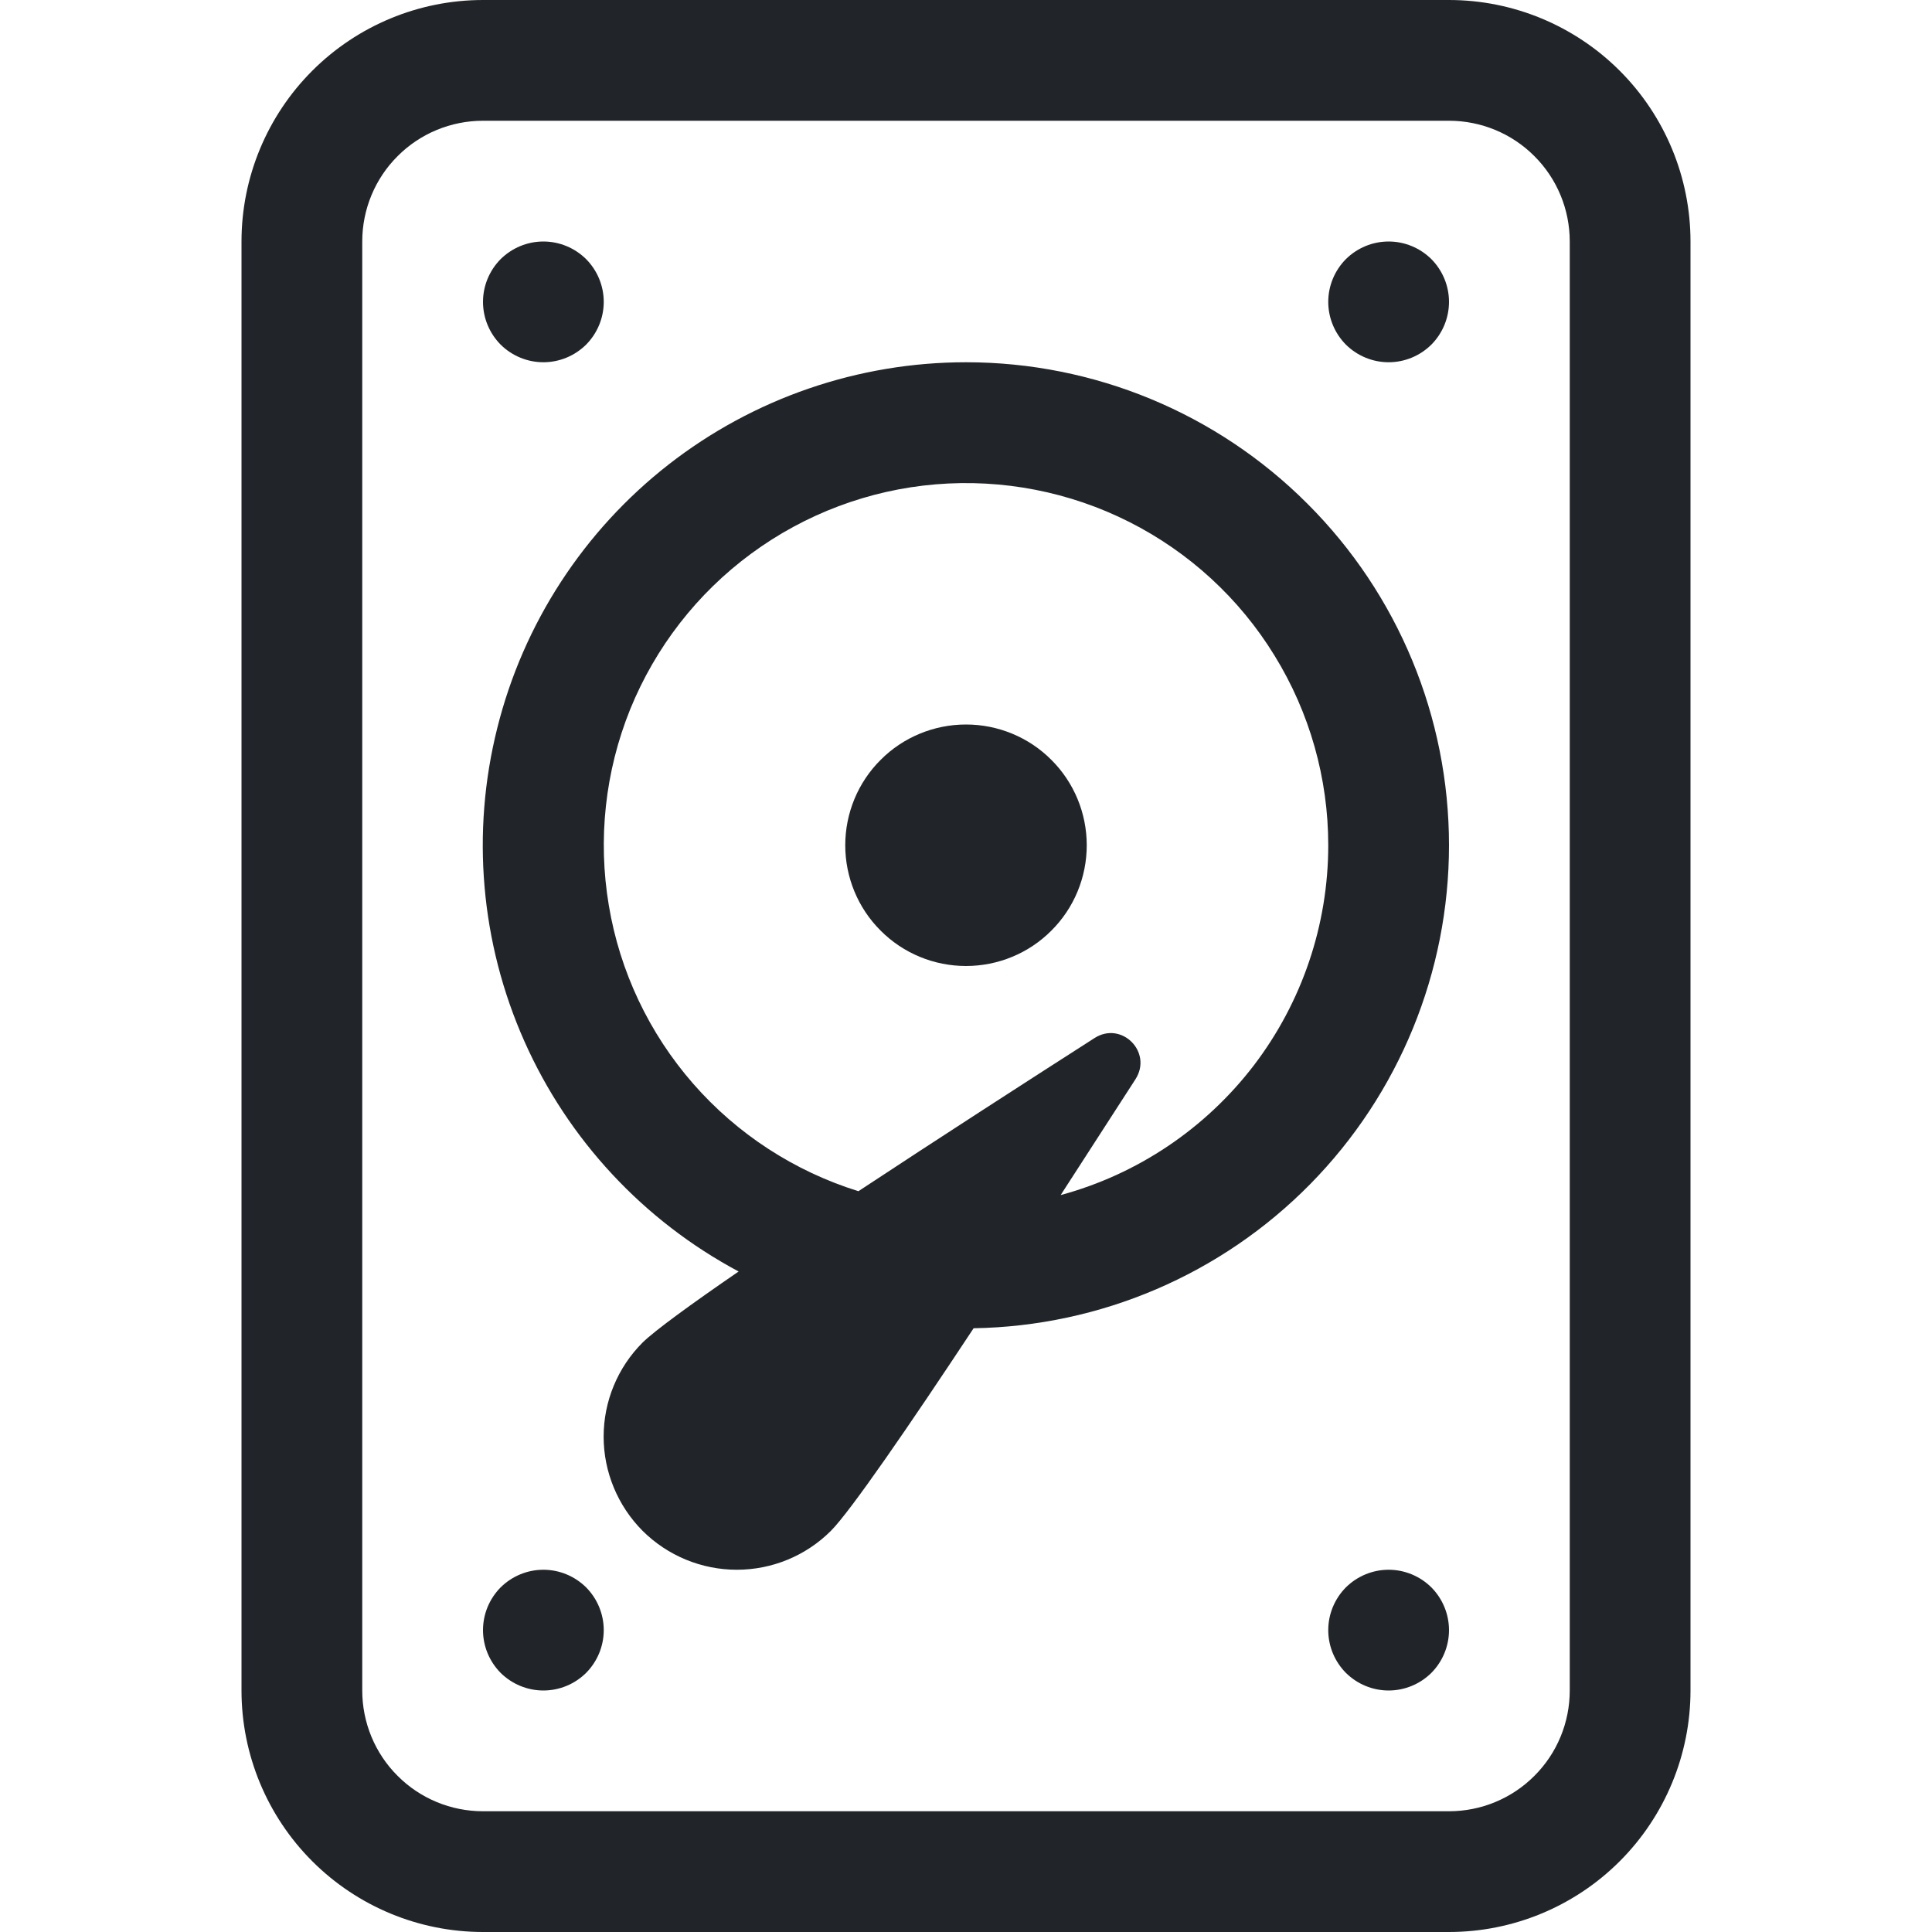 <svg width="16" height="16" viewBox="0 0 16 16" fill="none" xmlns="http://www.w3.org/2000/svg">
<path d="M12 2.5C12 2.633 11.947 2.76 11.854 2.854C11.76 2.947 11.633 3 11.5 3C11.367 3 11.24 2.947 11.146 2.854C11.053 2.76 11 2.633 11 2.5C11 2.367 11.053 2.24 11.146 2.146C11.24 2.053 11.367 2 11.5 2C11.633 2 11.76 2.053 11.854 2.146C11.947 2.24 12 2.367 12 2.5Z" fill="#212529"/>
<path d="M12 13.5C12 13.633 11.947 13.76 11.854 13.854C11.76 13.947 11.633 14 11.5 14C11.367 14 11.24 13.947 11.146 13.854C11.053 13.76 11 13.633 11 13.5C11 13.367 11.053 13.24 11.146 13.146C11.24 13.053 11.367 13 11.5 13C11.633 13 11.76 13.053 11.854 13.146C11.947 13.24 12 13.367 12 13.5Z" fill="#212529"/>
<path d="M4.5 14C4.633 14 4.76 13.947 4.854 13.854C4.947 13.76 5 13.633 5 13.5C5 13.367 4.947 13.24 4.854 13.146C4.76 13.053 4.633 13 4.5 13C4.367 13 4.24 13.053 4.146 13.146C4.053 13.24 4 13.367 4 13.5C4 13.633 4.053 13.76 4.146 13.854C4.24 13.947 4.367 14 4.5 14Z" fill="#212529"/>
<path d="M5 2.5C5 2.633 4.947 2.76 4.854 2.854C4.76 2.947 4.633 3 4.5 3C4.367 3 4.24 2.947 4.146 2.854C4.053 2.76 4 2.633 4 2.5C4 2.367 4.053 2.24 4.146 2.146C4.24 2.053 4.367 2 4.5 2C4.633 2 4.76 2.053 4.854 2.146C4.947 2.24 5 2.367 5 2.5Z" fill="#212529"/>
<path d="M8 8C8.265 8 8.52 7.895 8.707 7.707C8.895 7.52 9 7.265 9 7C9 6.735 8.895 6.48 8.707 6.293C8.52 6.105 8.265 6 8 6C7.735 6 7.48 6.105 7.293 6.293C7.105 6.48 7 6.735 7 7C7 7.265 7.105 7.52 7.293 7.707C7.48 7.895 7.735 8 8 8Z" fill="#212529"/>
<path fill-rule="evenodd" clip-rule="evenodd" d="M12 7C12 8.05 11.587 9.058 10.851 9.806C10.114 10.555 9.113 10.983 8.063 11C7.526 11.813 7.043 12.515 6.882 12.677C6.675 12.884 6.395 13 6.102 13C5.81 13 5.529 12.884 5.322 12.678C5.116 12.471 4.999 12.19 4.999 11.898C4.999 11.605 5.115 11.325 5.322 11.118C5.422 11.02 5.718 10.804 6.117 10.53C5.33 10.11 4.705 9.439 4.343 8.624C3.98 7.808 3.901 6.895 4.118 6.03C4.334 5.164 4.834 4.396 5.537 3.847C6.241 3.298 7.108 3 8 3C9.061 3 10.078 3.421 10.828 4.172C11.579 4.922 12 5.939 12 7ZM11 7C11 6.445 10.846 5.901 10.555 5.429C10.265 4.956 9.848 4.573 9.353 4.323C8.858 4.073 8.303 3.965 7.75 4.011C7.197 4.057 6.668 4.256 6.221 4.585C5.774 4.914 5.428 5.36 5.219 5.874C5.011 6.389 4.95 6.951 5.042 7.498C5.133 8.045 5.375 8.556 5.74 8.974C6.105 9.392 6.579 9.7 7.109 9.865C7.776 9.425 8.505 8.955 9.064 8.597C9.288 8.453 9.547 8.712 9.404 8.937L8.784 9.897C9.42 9.725 9.982 9.347 10.383 8.824C10.783 8.3 11 7.659 11 7Z" fill="#212529"/>
<path fill-rule="evenodd" clip-rule="evenodd" d="M2.586 0.586C2.211 0.961 2 1.47 2 2V14C2 14.53 2.211 15.039 2.586 15.414C2.961 15.789 3.47 16 4 16H12C12.53 16 13.039 15.789 13.414 15.414C13.789 15.039 14 14.53 14 14V2C14 1.47 13.789 0.961 13.414 0.586C13.039 0.211 12.53 0 12 0H4C3.47 0 2.961 0.211 2.586 0.586ZM3.293 1.293C3.48 1.105 3.735 1 4 1H12C12.265 1 12.52 1.105 12.707 1.293C12.895 1.48 13 1.735 13 2V14C13 14.265 12.895 14.52 12.707 14.707C12.52 14.895 12.265 15 12 15H4C3.735 15 3.48 14.895 3.293 14.707C3.105 14.52 3 14.265 3 14V2C3 1.735 3.105 1.48 3.293 1.293Z" fill="#212529"/>
</svg>
